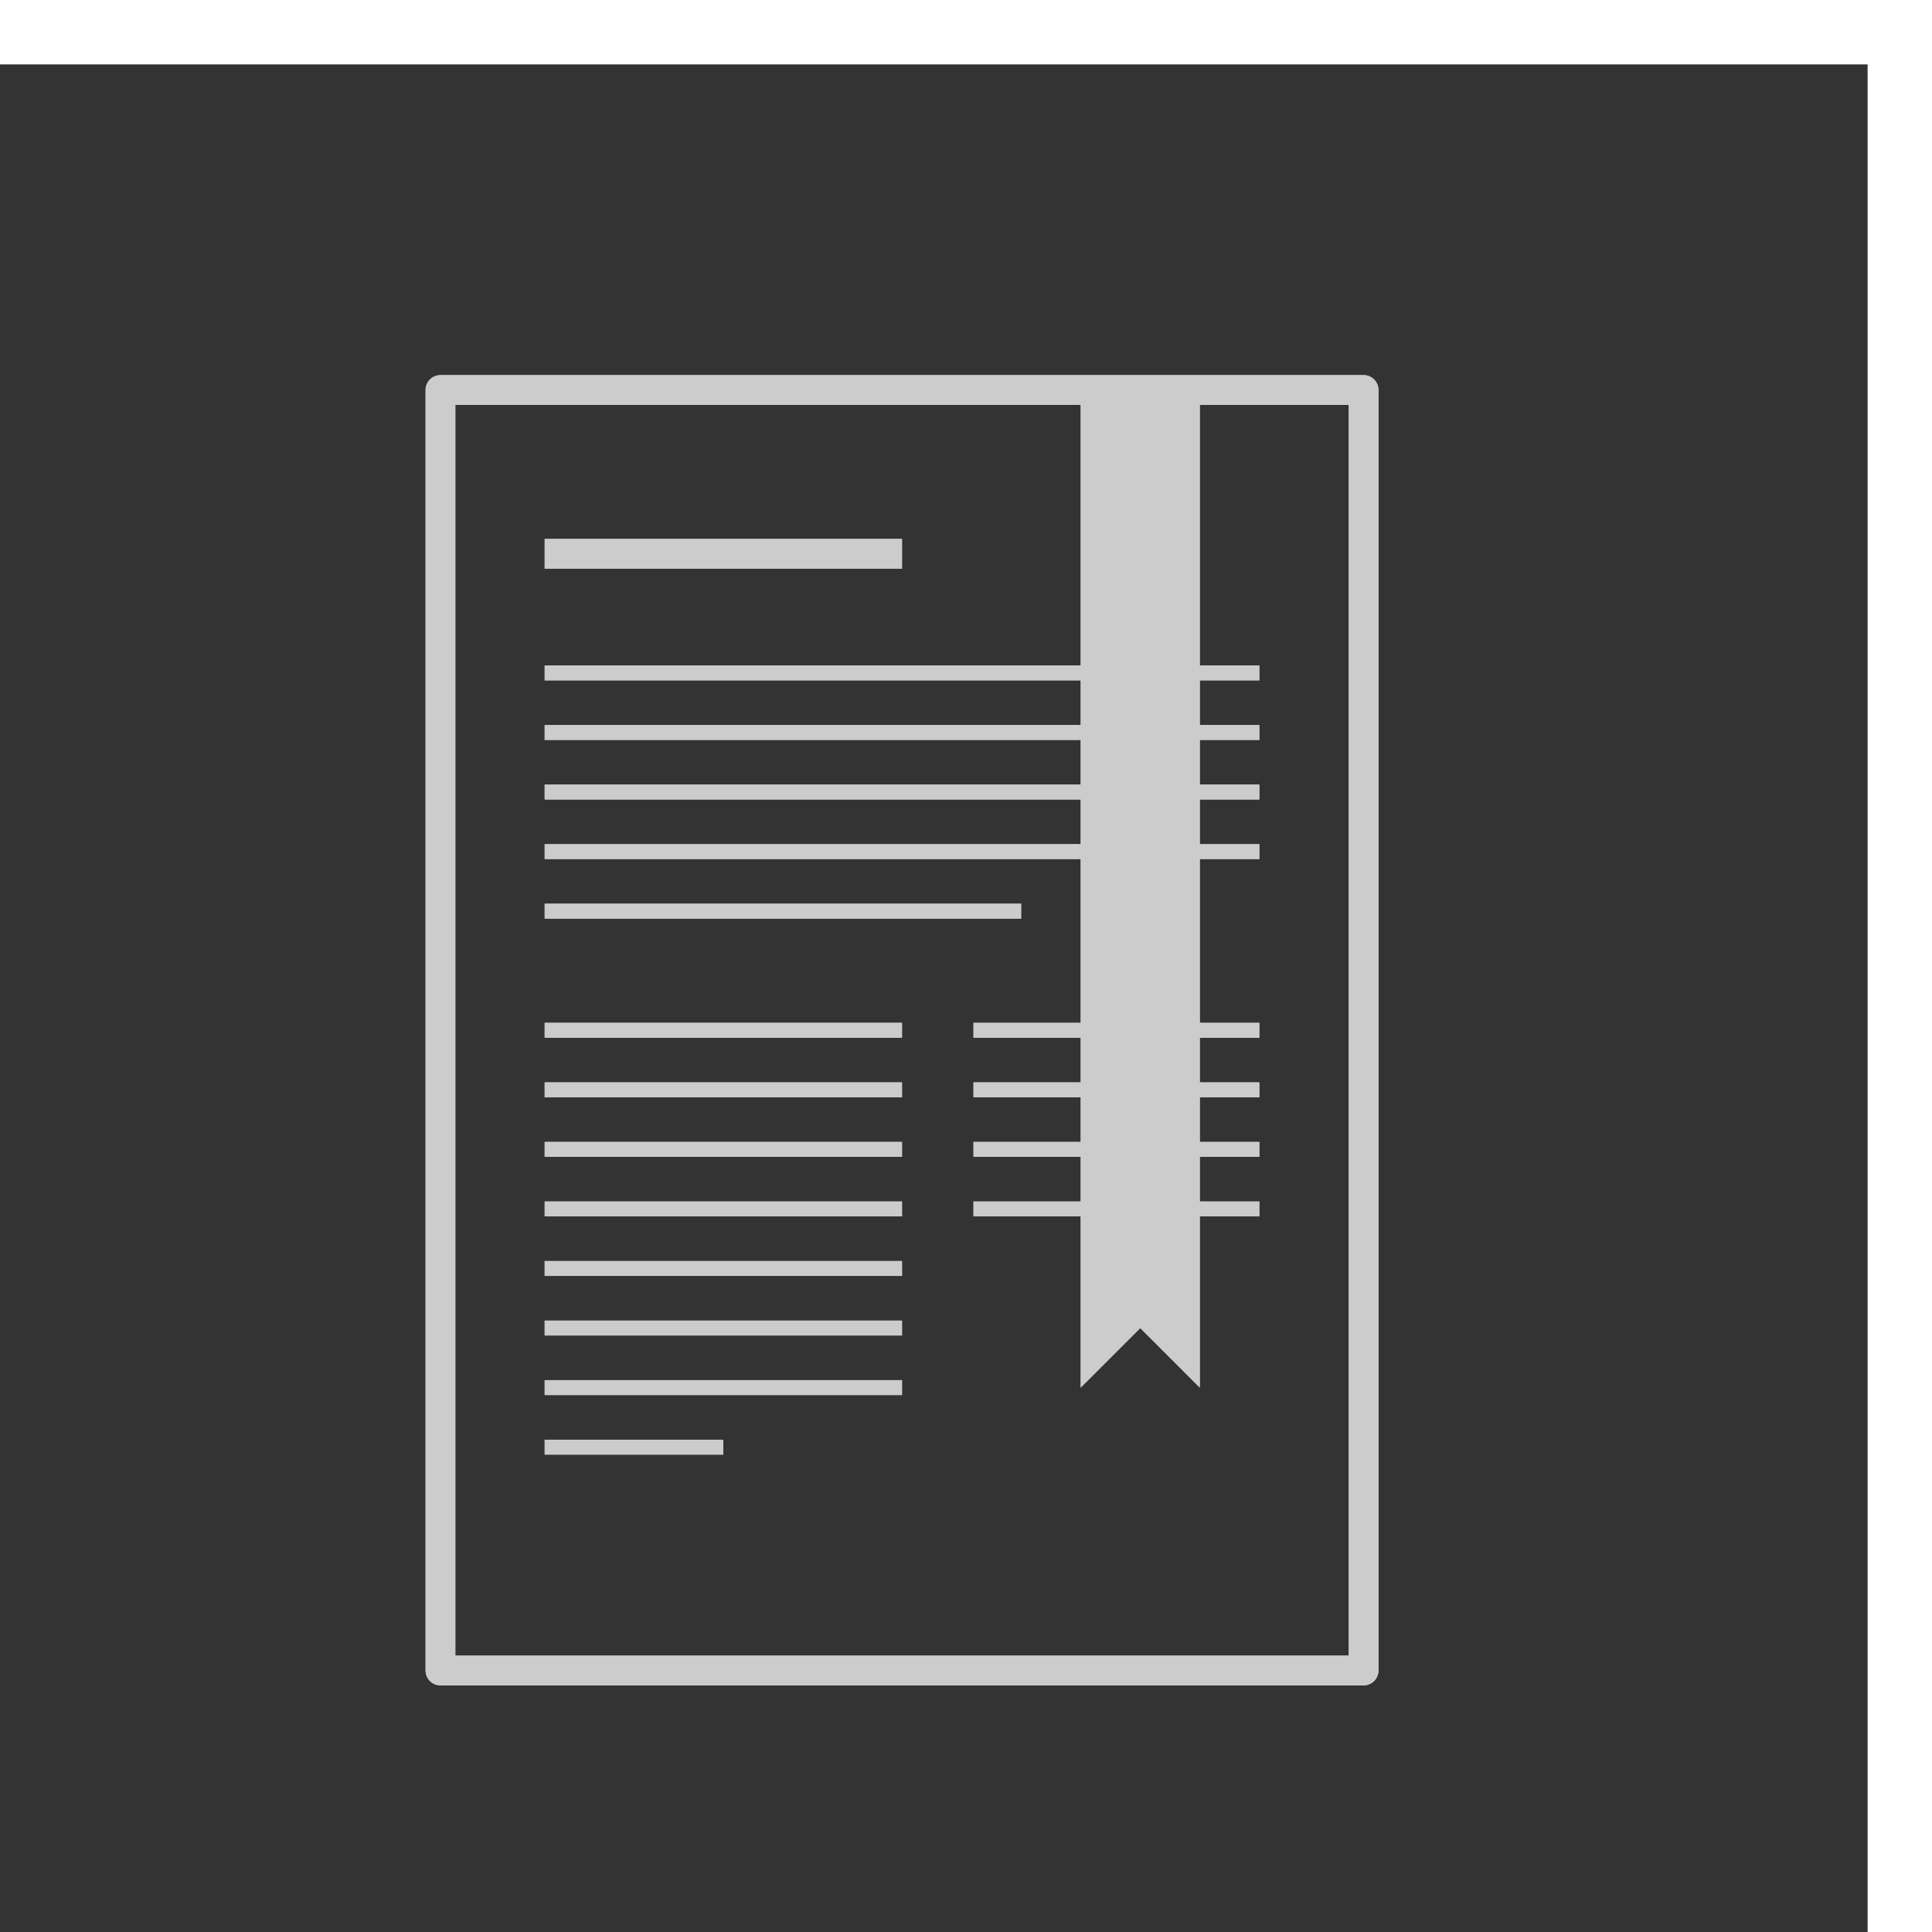 <?xml version="1.0" encoding="UTF-8" standalone="no"?>
<svg
   xmlns:dc="http://purl.org/dc/elements/1.1/"
   xmlns:cc="http://creativecommons.org/ns#"
   xmlns:rdf="http://www.w3.org/1999/02/22-rdf-syntax-ns#"
   xmlns:svg="http://www.w3.org/2000/svg"
   xmlns="http://www.w3.org/2000/svg"
   xmlns:sodipodi="http://sodipodi.sourceforge.net/DTD/sodipodi-0.dtd"
   xmlns:inkscape="http://www.inkscape.org/namespaces/inkscape"
   version="1.1"
   x="0px"
   y="0px"
   viewBox="0 0 150 150"
   enable-background="new 0 0 100 100"
   xml:space="preserve"
   id="svg3555"
   inkscape:version="0.91 r13725"
   sodipodi:docname="Papers.svg"
   width="150"
   height="150"><defs
     id="defs3591"><filter
       inkscape:collect="always"
       style="color-interpolation-filters:sRGB"
       id="filter6872"
       x="-0.071"
       width="1.143"
       y="-0.052"
       height="1.104"><feGaussianBlur
         inkscape:collect="always"
         stdDeviation="1.9"
         id="feGaussianBlur6874" /></filter></defs><sodipodi:namedview
     pagecolor="#ffffff"
     bordercolor="#666666"
     borderopacity="1"
     objecttolerance="10"
     gridtolerance="10"
     guidetolerance="10"
     inkscape:pageopacity="0"
     inkscape:pageshadow="2"
     inkscape:window-width="1366"
     inkscape:window-height="713"
     id="namedview3589"
     showgrid="false"
     showborder="false"
     inkscape:zoom="2.8284271"
     inkscape:cx="56.371537"
     inkscape:cy="74.843885"
     inkscape:window-x="0"
     inkscape:window-y="27"
     inkscape:window-maximized="1"
     inkscape:current-layer="svg3555"
     showguides="true"
     inkscape:guide-bbox="true"
     fit-margin-top="0"
     fit-margin-left="0"
     fit-margin-right="0"
     fit-margin-bottom="0" /><g
     id="g6902"><rect
       ry="0"
       rx="0"
       style="opacity:1;fill:#333333;fill-opacity:1;stroke:none;stroke-width:6.791;stroke-linecap:round;stroke-linejoin:round;stroke-miterlimit:4;stroke-dasharray:none;stroke-dashoffset:0;stroke-opacity:1"
       id="rect5453"
       width="150"
       height="150"
       x="-5"
       y="5" /><g
       id="g6876"><g
         style="fill:#cccccc;filter:url(#filter6872)"
         transform="matrix(1.156,0,0,1.156,219.156,28.599)"
         id="g6044"><path
           style="fill:#cccccc"
           inkscape:connector-curvature="0"
           d="m -98,0.455 -11,0 -8,0 -43,0 c -0.552,0 -1,0.448 -1,1 l 0,86 c 0,0.552 0.448,1 1,1 l 62,0 c 0.552,0 1,-0.448 1,-1 l 0,-86 c 0,-0.552 -0.448,-1 -1,-1 z m -1,86 -60,0 0,-84 42,0 0,17.5 -36,0 0,1 36,0 0,3 -36,0 0,1 36,0 0,3 -36,0 0,1 36,0 0,3 -36,0 0,1 36,0 0,11 -7.2,0 0,1 7.2,0 0,3 -7.2,0 0,1 7.2,0 0,3 -7.2,0 0,1 7.2,0 0,3 -7.2,0 0,1 7.2,0 0,11.5 4,-4 4,4 0,-11.5 4,0 0,-1 -4,0 0,-3 4,0 0,-1 -4,0 0,-3 4,0 0,-1 -4,0 0,-3 4,0 0,-1 -4,0 0,-11 4,0 0,-1 -4,0 0,-3 4,0 0,-1 -4,0 0,-3 4,0 0,-1 -4,0 0,-3 4,0 0,-1 -4,0 0,-17.5 10,0 0,84 z"
           id="path6046" /><rect
           style="fill:#cccccc"
           x="-153"
           y="11.455"
           width="24"
           height="2"
           id="rect6048" /><rect
           style="fill:#cccccc"
           x="-153"
           y="35.955"
           width="32"
           height="1"
           id="rect6050" /><rect
           style="fill:#cccccc"
           x="-153"
           y="43.955"
           width="24"
           height="1"
           id="rect6052" /><rect
           style="fill:#cccccc"
           x="-153"
           y="47.955"
           width="24"
           height="1"
           id="rect6054" /><rect
           style="fill:#cccccc"
           x="-153"
           y="51.955"
           width="24"
           height="1"
           id="rect6056" /><rect
           style="fill:#cccccc"
           x="-153"
           y="55.955"
           width="24"
           height="1"
           id="rect6058" /><rect
           style="fill:#cccccc"
           x="-153"
           y="59.955"
           width="24"
           height="1"
           id="rect6060" /><rect
           style="fill:#cccccc"
           x="-153"
           y="63.955"
           width="24"
           height="1"
           id="rect6062" /><rect
           style="fill:#cccccc"
           x="-153"
           y="67.955"
           width="24"
           height="1"
           id="rect6064" /><rect
           style="fill:#cccccc"
           x="-153"
           y="71.955"
           width="12"
           height="1"
           id="rect6066" /></g><g
         id="g6031"
         transform="matrix(1.156,0,0,1.156,219.156,28.599)"
         style="fill:#cccccc"><path
           id="path5971"
           d="m -98,0.455 -11,0 -8,0 -43,0 c -0.552,0 -1,0.448 -1,1 l 0,86 c 0,0.552 0.448,1 1,1 l 62,0 c 0.552,0 1,-0.448 1,-1 l 0,-86 c 0,-0.552 -0.448,-1 -1,-1 z m -1,86 -60,0 0,-84 42,0 0,17.5 -36,0 0,1 36,0 0,3 -36,0 0,1 36,0 0,3 -36,0 0,1 36,0 0,3 -36,0 0,1 36,0 0,11 -7.2,0 0,1 7.2,0 0,3 -7.2,0 0,1 7.2,0 0,3 -7.2,0 0,1 7.2,0 0,3 -7.2,0 0,1 7.2,0 0,11.5 4,-4 4,4 0,-11.5 4,0 0,-1 -4,0 0,-3 4,0 0,-1 -4,0 0,-3 4,0 0,-1 -4,0 0,-3 4,0 0,-1 -4,0 0,-11 4,0 0,-1 -4,0 0,-3 4,0 0,-1 -4,0 0,-3 4,0 0,-1 -4,0 0,-3 4,0 0,-1 -4,0 0,-17.5 10,0 0,84 z"
           inkscape:connector-curvature="0"
           style="fill:#cccccc" /><rect
           id="rect5973"
           height="2"
           width="24"
           y="11.455"
           x="-153"
           style="fill:#cccccc" /><rect
           id="rect5975"
           height="1"
           width="32"
           y="35.955"
           x="-153"
           style="fill:#cccccc" /><rect
           id="rect5977"
           height="1"
           width="24"
           y="43.955"
           x="-153"
           style="fill:#cccccc" /><rect
           id="rect5979"
           height="1"
           width="24"
           y="47.955"
           x="-153"
           style="fill:#cccccc" /><rect
           id="rect5981"
           height="1"
           width="24"
           y="51.955"
           x="-153"
           style="fill:#cccccc" /><rect
           id="rect5983"
           height="1"
           width="24"
           y="55.955"
           x="-153"
           style="fill:#cccccc" /><rect
           id="rect5985"
           height="1"
           width="24"
           y="59.955"
           x="-153"
           style="fill:#cccccc" /><rect
           id="rect5987"
           height="1"
           width="24"
           y="63.955"
           x="-153"
           style="fill:#cccccc" /><rect
           id="rect5989"
           height="1"
           width="24"
           y="67.955"
           x="-153"
           style="fill:#cccccc" /><rect
           id="rect5991"
           height="1"
           width="12"
           y="71.955"
           x="-153"
           style="fill:#cccccc" /></g></g></g></svg>
